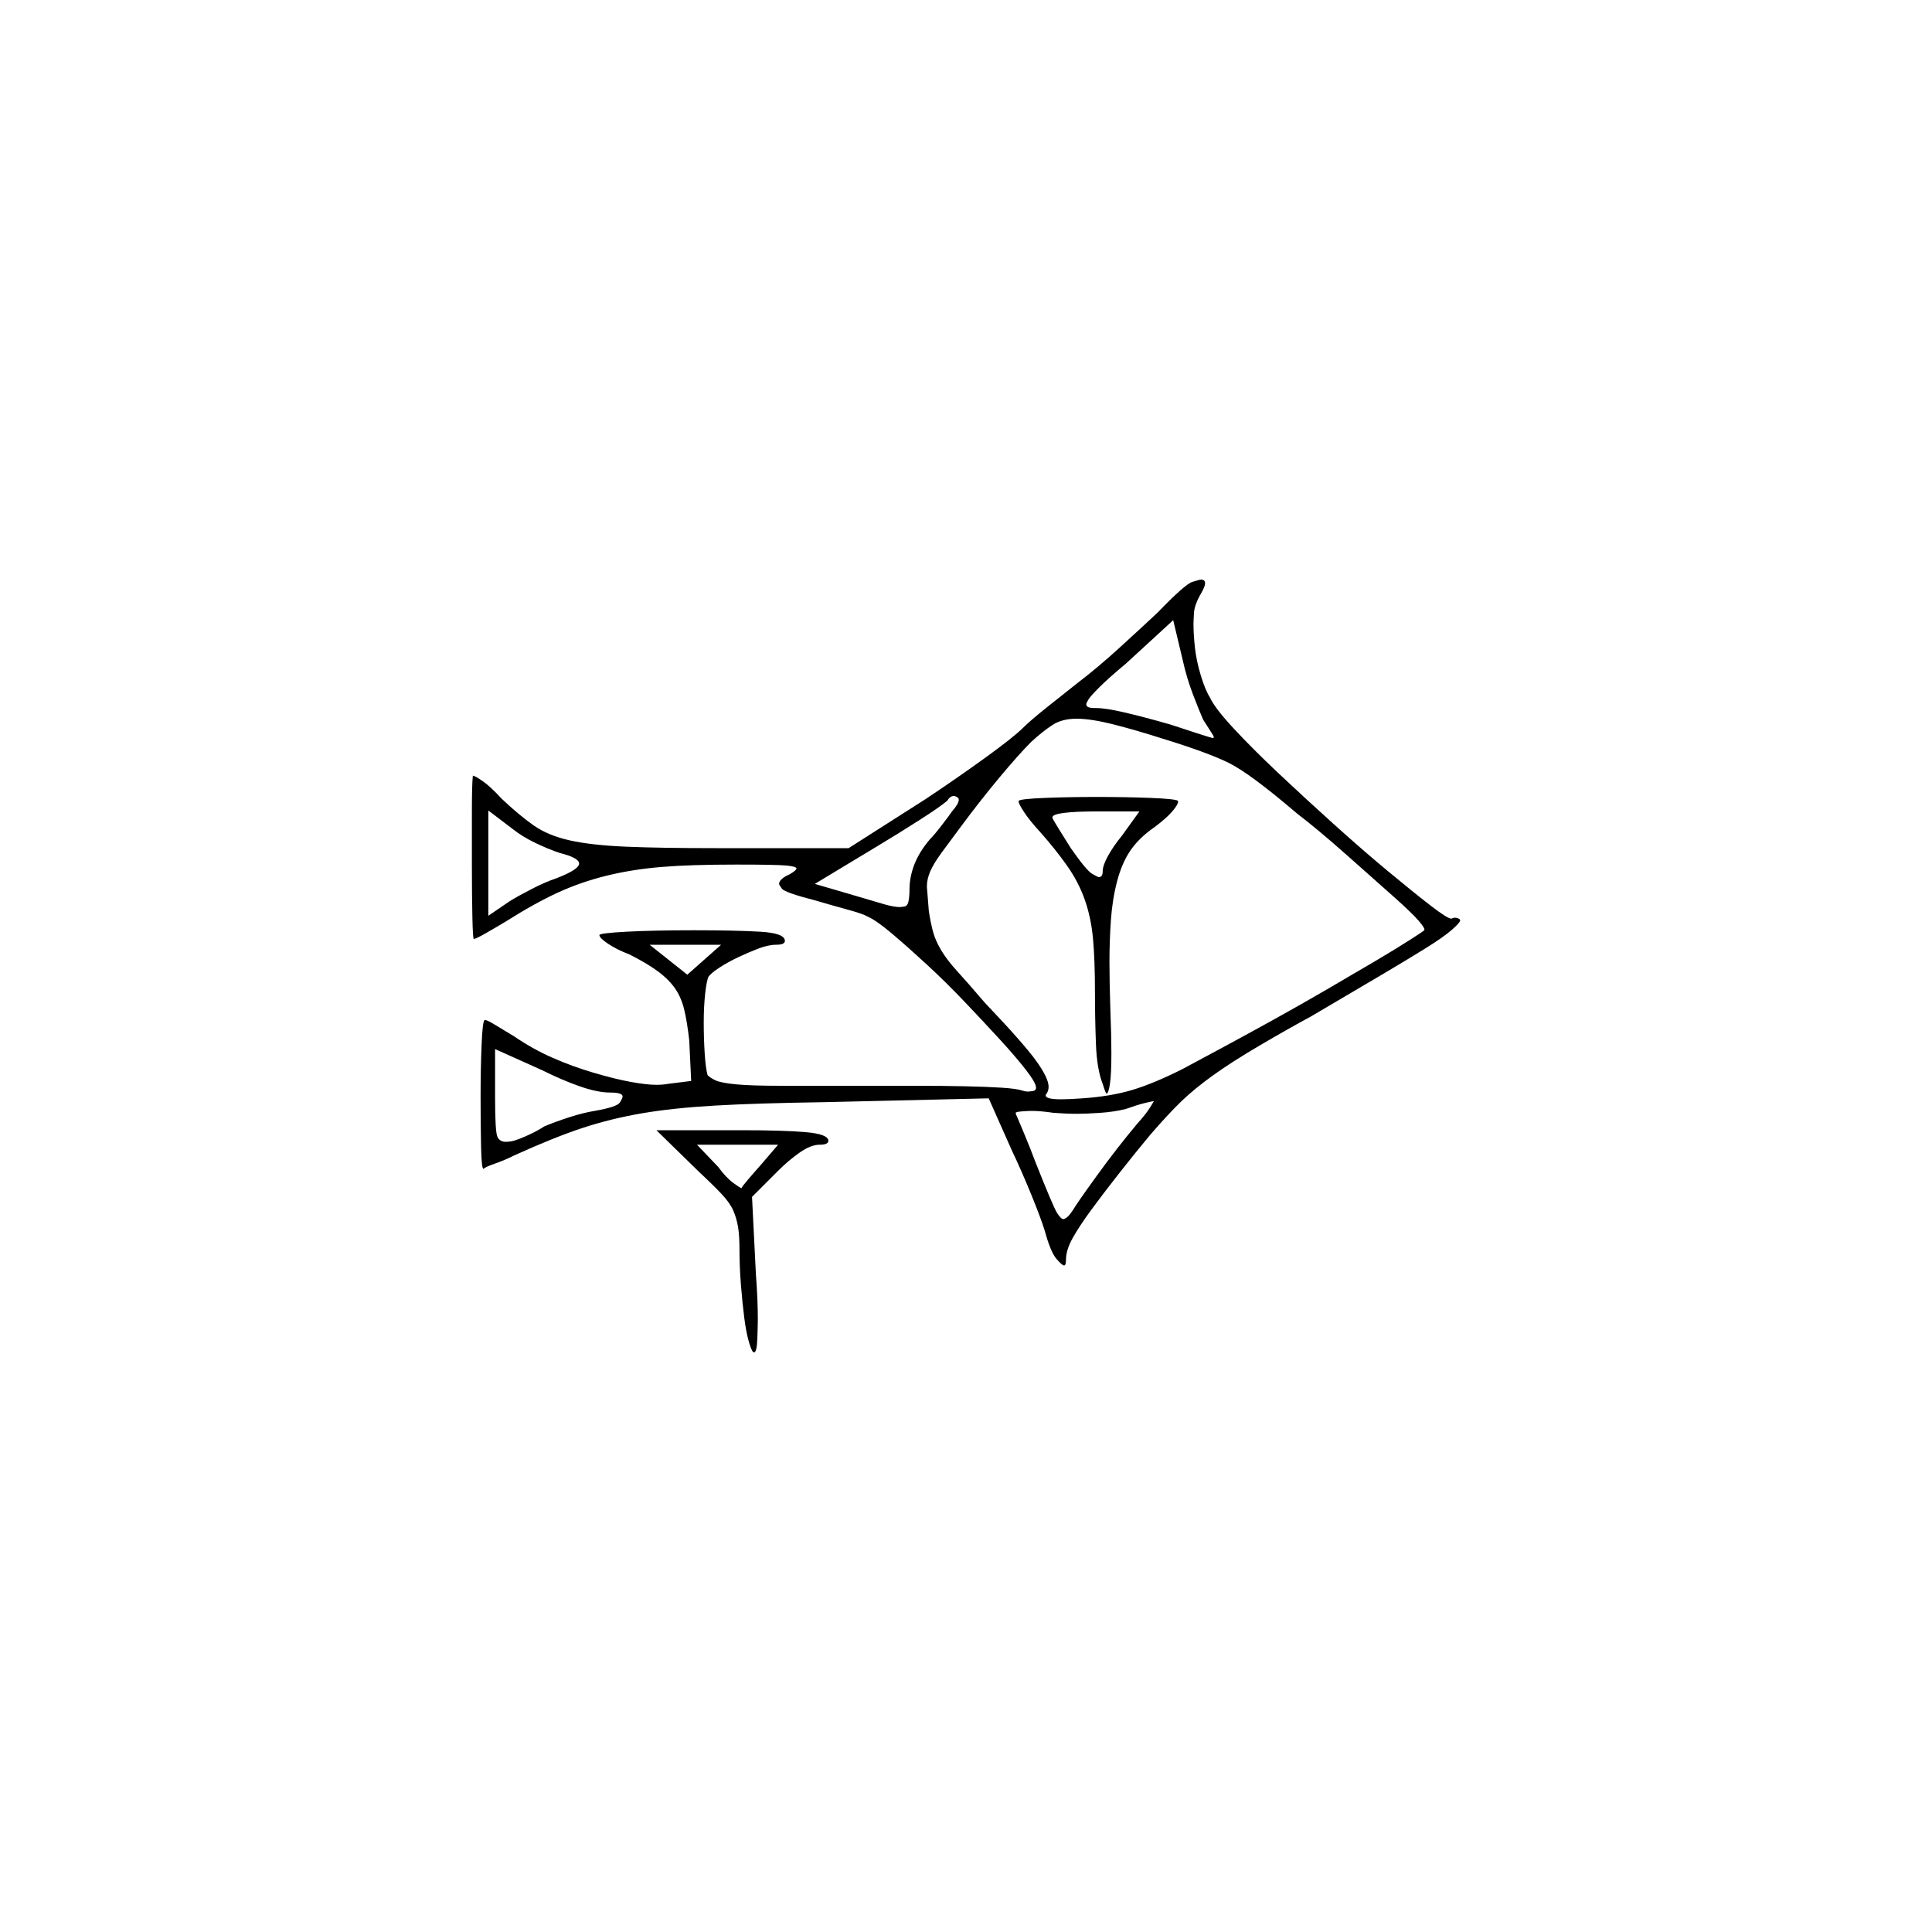 <?xml version="1.0" encoding="UTF-8" standalone="no"?>
<svg
   width="2000"
   height="2000"
   version="1.1"
   id="svg1"
   sodipodi:docname="u12118.svg"
   inkscape:version="1.3.2 (091e20e, 2023-11-25)"
   xmlns:inkscape="http://www.inkscape.org/namespaces/inkscape"
   xmlns:sodipodi="http://sodipodi.sourceforge.net/DTD/sodipodi-0.dtd"
   xmlns="http://www.w3.org/2000/svg"
   xmlns:svg="http://www.w3.org/2000/svg">
  <defs
     id="defs1" />
  <sodipodi:namedview
     id="namedview1"
     pagecolor="#505050"
     bordercolor="#eeeeee"
     borderopacity="1"
     inkscape:showpageshadow="0"
     inkscape:pageopacity="0"
     inkscape:pagecheckerboard="0"
     inkscape:deskcolor="#505050"
     inkscape:zoom="0.379"
     inkscape:cx="1000"
     inkscape:cy="998.68074"
     inkscape:window-width="1392"
     inkscape:window-height="1212"
     inkscape:window-x="0"
     inkscape:window-y="0"
     inkscape:window-maximized="0"
     inkscape:current-layer="svg1" />
  <path
     d="m 1198.5,634 q 28,-29 35.5,-31.5 7.5,-2.5 9.5,-2.5 4,0 4,4 0,3 -4,10 -7,12 -7.5,20.5 -0.5,8.5 -0.5,11.5 0,11 1.5,24.5 1.5,13.5 6,28.5 4.5,15 9.5,23 5,11 24.5,32 19.5,21 46,46 26.5,25 57,52.5 30.5,27.5 57,49.5 26.5,22 44,35.5 17.5,13.5 21.5,13.5 0,0 0,0 2,-1 4,-1 1,0 2.5,0.5 1.5,0.5 2.5,1.5 0,0 0,1 0,2 -8.5,9.5 -8.5,7.5 -27,19 -18.5,11.5 -43,26 -24.5,14.5 -75.5,44.5 -24,13 -53,30 -29,17 -48.5,31 -19.5,14 -33,27 -13.5,13 -32.5,35 -15,18 -31.5,39 -16.5,21 -29,38 -12.5,17 -19.5,29.5 -7,12.5 -7,22.5 0,6 -2,6 -2,0 -8,-7 -6,-7 -12,-29 -4,-13 -14,-37.5 -10,-24.5 -20,-45.5 l -24,-54 -172,4 q -68,1 -111.5,3.5 -43.5,2.5 -75.5,8 -32,5.5 -61,15 -29,9.5 -71,28.5 -10,5 -20,8.5 -10,3.5 -12,5.5 -2,0 -2.5,-23 -0.5,-23 -0.5,-51.5 0,-28.5 1,-53 1,-24.5 3,-26.5 0,0 1,0 2,0 11,5.5 9,5.5 19,11.5 19,13 39.5,22 20.5,9 42.5,15.5 22,6.5 38.5,9.5 16.5,3 26.5,3 7,0 12,-1 l 24,-3 -2,-42 q -2,-18 -5,-31 -3,-13 -9.5,-22.5 -6.5,-9.5 -18,-18 -11.5,-8.5 -29.5,-17.5 -13,-5 -22,-11 -9,-6 -9,-9 0,-2 28,-3.5 28,-1.5 70,-1.5 43,0 68.5,1.5 25.5,1.5 25.5,9.5 0,4 -9,4 -8,0 -18.5,4 -10.5,4 -21,9 -10.5,5 -19,10.5 -8.5,5.5 -11.5,9.5 -2,4 -3.5,17.5 -1.5,13.5 -1.5,30 0,16.5 1,32 1,15.5 3,22.5 3,3 8.5,5.5 5.5,2.5 21,4 15.5,1.5 46.5,1.5 2,0 5,0 h 2 q 1,0 1,0 h 9 q 1,0 3,0 h 2 q 1,0 3,0 h 2 q 1,0 2,0 h 3 q 3,0 6,0 h 2 q 5,0 9,0 h 4 q 9,0 19,0 h 8 q 3,0 5,0 h 2 q 0,0 1,0 h 7 q 2,0 3,0 h 2 q 1,0 2,0 h 2 q 1,0 2,0 h 1 q 3,0 5,0 h 2 q 3,0 6,0 h 3 q 6,0 11,0 h 5 q 28,0 51.5,0.5 23.5,0.5 38.5,1.5 15,1 21,3 3,1 6,1 1,0 4.5,-0.5 3.5,-0.5 3.5,-3.5 0,-5 -10.5,-18.5 -10.5,-13.5 -27,-31.5 -16.5,-18 -36,-38.5 -19.5,-20.5 -39,-38.5 -19.5,-18 -36,-32 -16.5,-14 -25.5,-18 -5,-3 -21.5,-7.5 -16.5,-4.5 -33.5,-9.5 -31,-8 -34,-12 -3,-4 -3,-5 0,-5 11,-10 7,-4 7,-6 0,-2 -10.5,-3 -10.5,-1 -51.5,-1 -48,0 -78,2.5 -30,2.5 -56.5,9 -26.5,6.5 -50.5,17.5 -24,11 -54,30 -10,6 -20.5,12 -10.5,6 -12.5,6 0,0 0,0 -1,0 -1.5,-23 -0.5,-23 -0.5,-53 0,-1 0,-2 v -10 q 0,-3 0,-5 v -31 q 0,-1 0,-1 v -7 q 0,-28 1,-37 0,0 0,0 2,0 10,5.5 8,5.5 20,18.5 18,17 33,27.5 15,10.5 37.5,15.5 22.5,5 58.5,6.5 36,1.5 93,1.5 h 137 l 80,-51 q 33,-22 62,-43 29,-21 39,-31 7,-7 24.5,-21 17.5,-14 31.5,-25 21,-16 44,-37 23,-21 39,-36 z m 47,111 q -4,-9 -10.5,-26 -6.5,-17 -10.5,-35 l -10,-42 -49,45 q -18,15 -27.5,24.5 -9.5,9.5 -11.5,13 -2,3.5 -2,4.5 0,2 2,3 2,1 9,1 9,0 28.5,4.5 19.5,4.5 47.5,12.5 12,4 27.5,9 15.5,5 16.5,5 1,0 1,-1 0,-1 -3,-5.5 -3,-4.5 -8,-12.5 z m -44,19 q -25,-8 -48.5,-14 -23.5,-6 -38.5,-6 -15,0 -25,6.5 -10,6.5 -22,17.5 -13,13 -33,37 -20,24 -40,51 -12,16 -20,27 -8,11 -11.5,19 -3.5,8 -3.5,16 0,1 0.5,6 0.5,5 1.5,19 2,13 4.5,22 2.5,9 8.5,19 6,10 16.5,21.5 10.5,11.5 28.5,32.5 40,42 53,60 13,18 13,27 0,4 -2,7 -1,1 -1,2 0,4 16,4 8,0 22,-1 29,-2 51,-8.5 22,-6.5 52,-21.5 15,-8 41,-22 26,-14 54,-29.5 28,-15.5 55.5,-31.5 27.5,-16 49.5,-29 22,-13 36,-22 14,-9 15,-10 0,0 0,-1 0,-2 -6.5,-9.5 -6.5,-7.5 -25,-24 -18.5,-16.5 -49,-43.5 -30.5,-27 -51.5,-43 -48,-41 -70,-52 -22,-11 -71,-26 z m -216,76 q 7,-8 7,-12 0,-2 -2,-3 -2,-1 -3,-1 -4,0 -7,5 -7,6 -28,19.5 -21,13.5 -46,28.5 l -63,38 41,12 q 20,6 30.5,9 10.5,3 16.5,3 1,0 4.5,-0.5 3.5,-0.5 4.5,-5.5 1,-5 1,-12 0,-13 5,-26 5,-13 16,-26 5,-5 13,-15.5 8,-10.5 10,-13.5 z m 69,-11 q 2,-2 27,-3 25,-1 54.5,-1 29.5,0 55,1 25.5,1 28.5,3 0,0 0,1 0,3 -6,10 -6,7 -18,16 -16,11 -25,24 -9,13 -14,32 -5,19 -6.5,40.5 -1.5,21.5 -1.5,43.5 0,21 1,51 1,25 1,43 0,22 -1.5,32 -1.5,10 -3.5,10 -1,0 -4,-10 -6,-15 -7,-41.5 -1,-26.5 -1,-52.5 0,-34 -2,-56 -2,-22 -8.5,-40.5 -6.5,-18.5 -18.5,-35.5 -12,-17 -28,-35 -11,-12 -16.5,-20.5 -5.5,-8.5 -5.5,-10.5 z m -475,54 Q 567.5,879 554,872.5 540.5,866 530.5,858 l -25,-19 v 109 l 22,-15 q 8,-5 22.5,-12.5 14.5,-7.5 26.5,-11.5 23,-9 23,-15 0,-6 -20,-11 z m 600,-43 h -46 q -20,0 -32,1.5 -12,1.5 -12,4.5 0,0 0,1 1,2 6.5,11 5.5,9 12.5,20 16,23 22,26.5 6,3.5 7,3.5 4,0 4,-6 0,-6 5.5,-16 5.5,-10 14.5,-21 z m -433,138 h -74 l 39,31 z m -115,153 q -13,0 -31.5,-6.5 -18.5,-6.5 -38.5,-16.5 l -49,-22 v 50 q 0,36 2.5,41 2.5,5 8.5,5 4,0 8,-1 7,-2 16.5,-6.5 9.5,-4.5 15.5,-8.5 12,-5 26,-9.5 14,-4.5 26,-6.5 23,-4 26,-8.5 3,-4.5 3,-6.5 0,-4 -13,-4 z m 546,32 q 9,-10 13,-16.5 4,-6.5 4,-6.5 0,0 0,0 0,0 0,0 -2,0 -10,2 -8,2 -19,6 -12,3 -26.5,4 -14.5,1 -23.5,1 -12,0 -25,-1 -13,-2 -23,-2 -3,0 -9.5,0.5 -6.5,0.5 -6.5,1.5 0,1 0,1 1,2 8.5,20 7.5,18 11.5,29 19,48 23,54 4,6 6,6 4,0 10,-9 4,-7 25,-36 21,-29 42,-54 z m -498,7 h 89 q 42,0 65.5,2 23.5,2 23.5,9 0,4 -9,4 -9,0 -20.5,8 -11.5,8 -22.5,19 l -27,27 4,80 q 2,26 2,47 0,5 -0.5,19.5 -0.5,14.5 -3.5,14.5 -2,0 -5,-10 -3,-10 -5,-25.5 -2,-15.5 -3.5,-34.5 -1.5,-19 -1.5,-37 0,-14 -1.5,-23 -1.5,-9 -5,-17 -3.5,-8 -12.5,-17.5 -9,-9.5 -24,-23.5 z m 126,15 h -84 l 22,23 q 8,11 15.5,16.5 7.5,5.5 8.5,5.5 0,0 0,0 1,-2 6.5,-8.5 5.5,-6.5 13.5,-15.5 z"
     id="path1" />
</svg>

